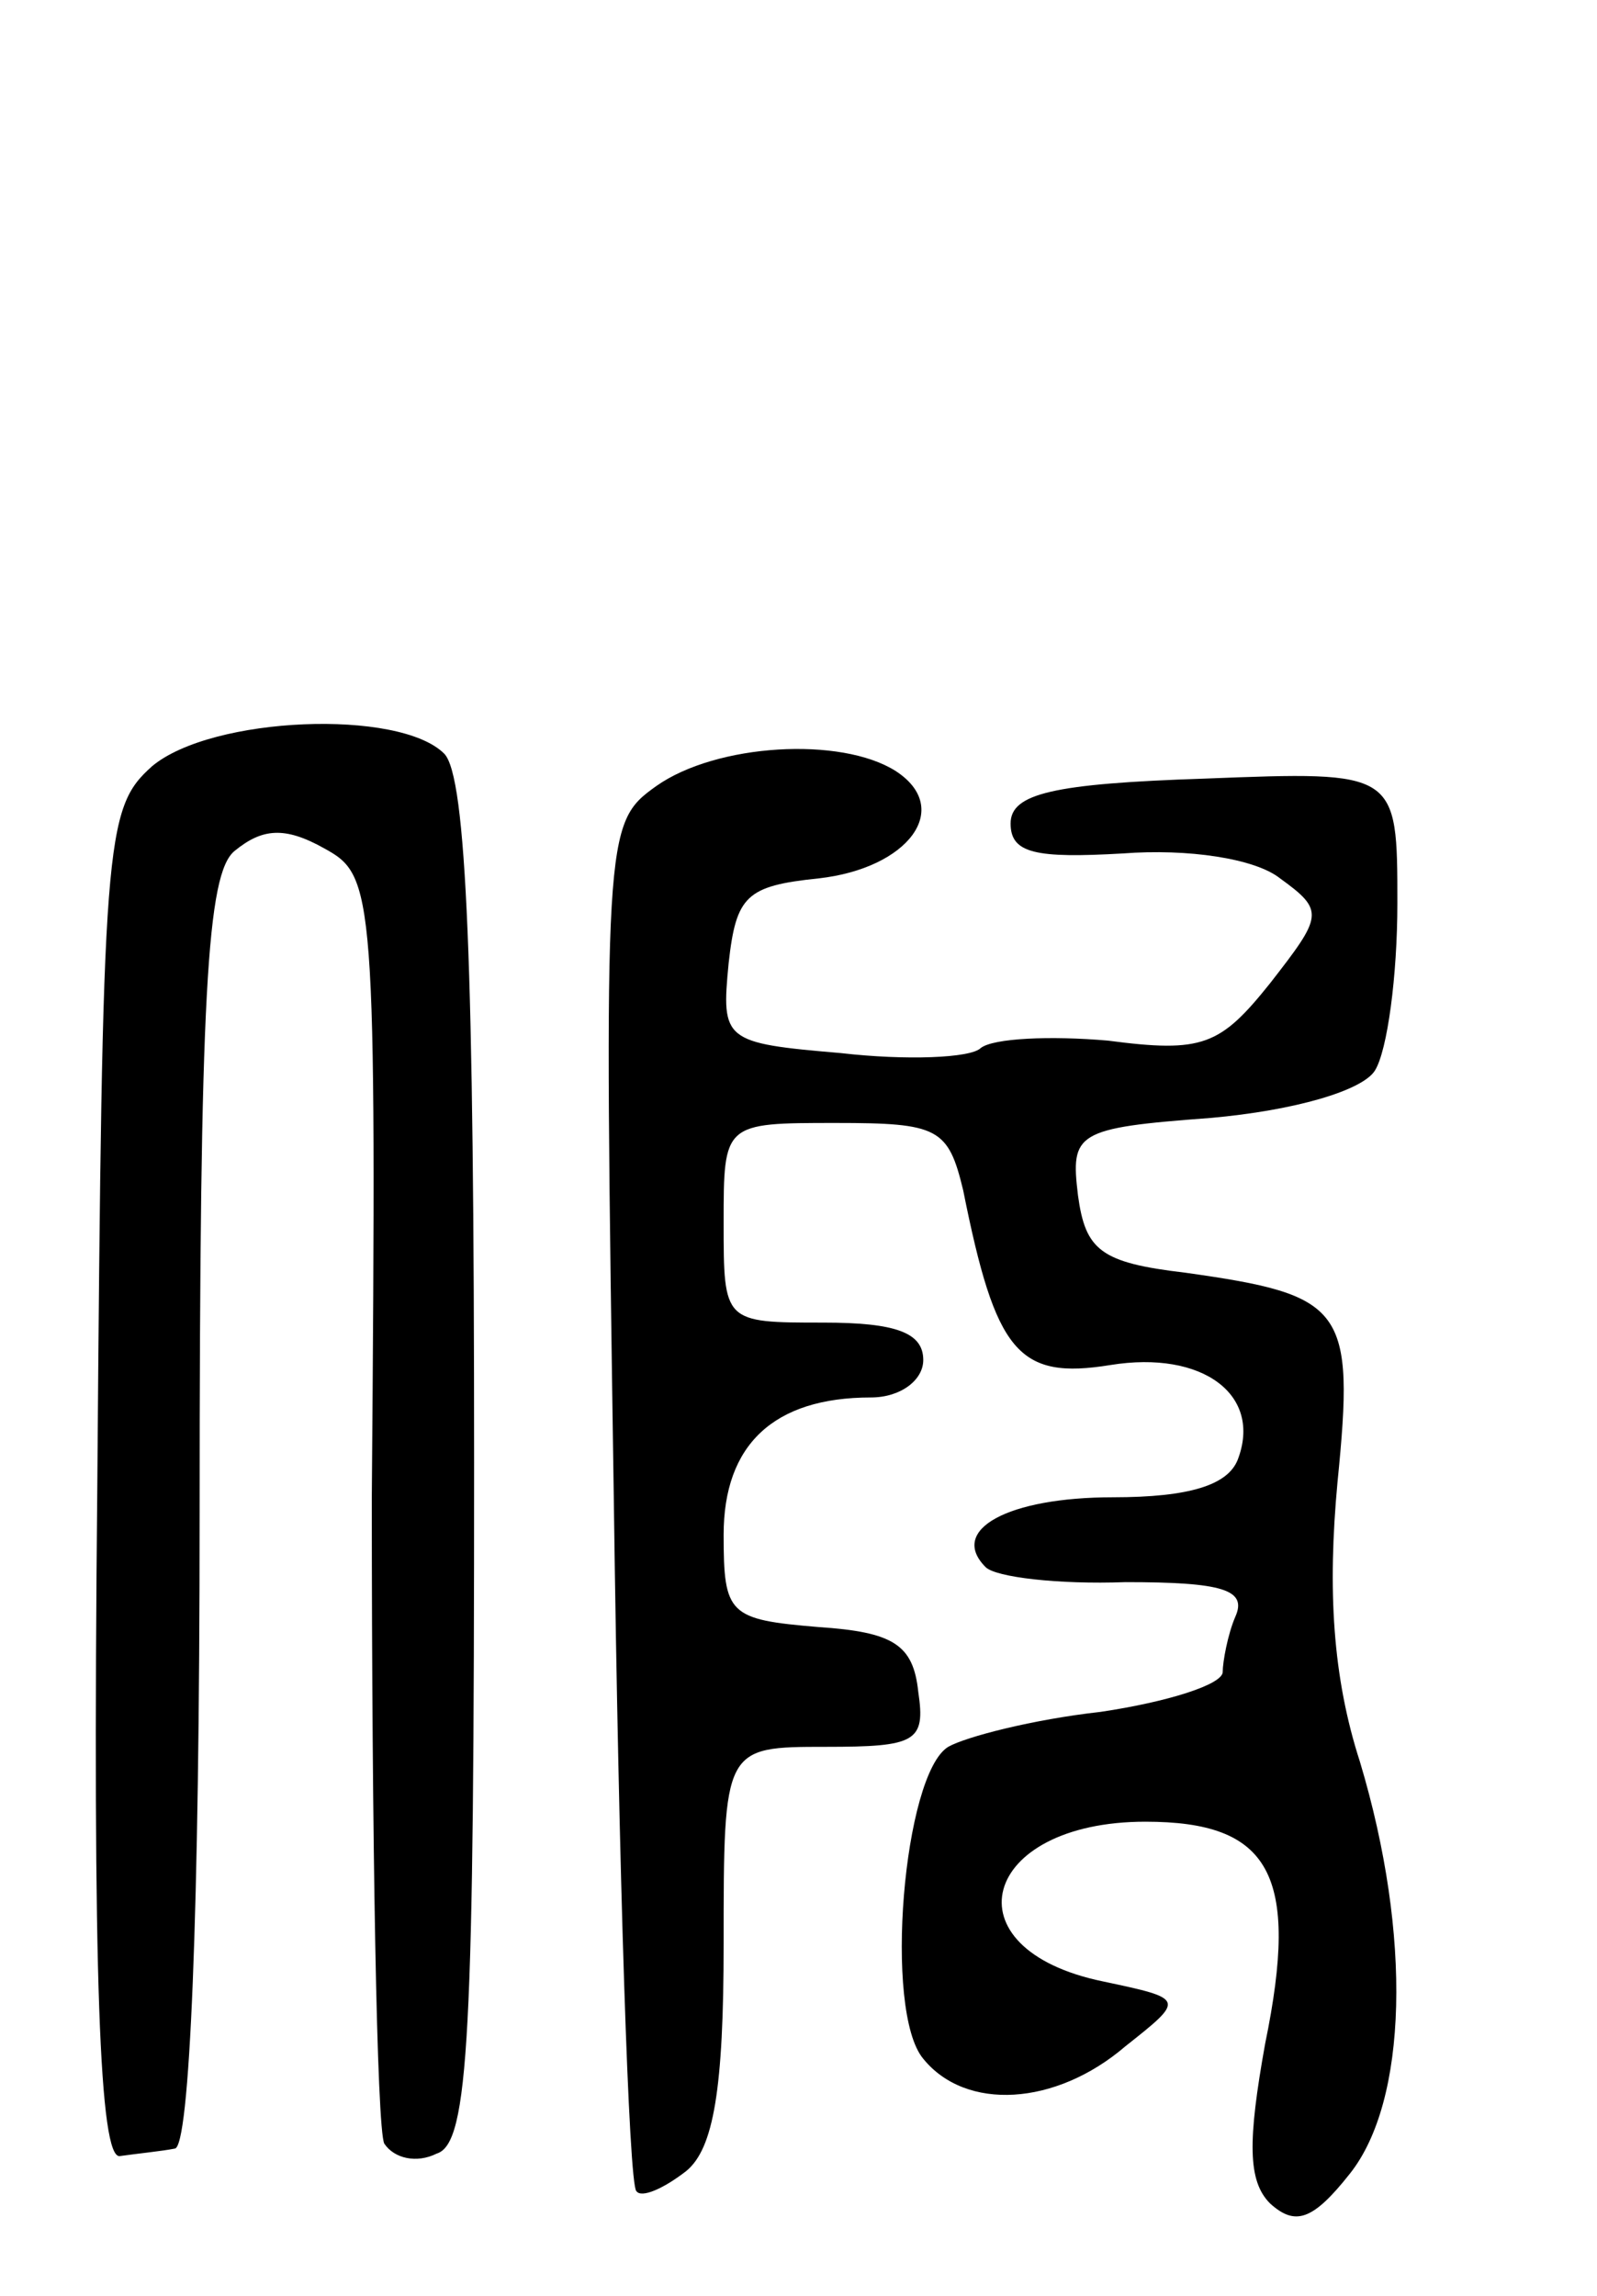 <svg version="1.0" xmlns="http://www.w3.org/2000/svg"
 width="64pt" height="92pt" viewBox="0 0 64 92"
 preserveAspectRatio="xMidYMid meet">
<g transform="translate(0,92) scale(0.1,-0.1)"
fill="#000000" stroke="none">
<path d="M61 613 c-19 -17 -20 -28 -22 -288 -2 -199 1 -270 9 -269 7 1 17 2
22 3 6 0 10 93 10 255 0 208 3 256 14 265 11 9 20 10 36 1 20 -11 21 -16 19
-260 0 -137 2 -253 5 -259 4 -6 13 -8 21 -4 13 4 15 47 15 277 0 198 -3 275
-12 284 -18 18 -93 15 -117 -5z"/>
<path d="M263 605 c-21 -15 -21 -18 -17 -287 2 -149 6 -273 9 -276 2 -3 11 1
20 8 11 9 15 33 15 91 0 79 0 79 41 79 36 0 40 2 37 22 -2 19 -10 24 -40 26
-36 3 -38 5 -38 37 0 36 20 55 59 55 12 0 21 7 21 15 0 11 -11 15 -40 15 -40
0 -40 0 -40 40 0 40 0 40 45 40 41 0 45 -2 51 -27 13 -65 22 -76 59 -70 37 6
61 -12 51 -38 -4 -10 -19 -15 -50 -15 -42 0 -66 -13 -51 -28 4 -4 29 -7 56 -6
39 0 49 -3 44 -14 -3 -7 -5 -18 -5 -22 0 -5 -22 -12 -49 -16 -27 -3 -54 -10
-61 -14 -18 -11 -26 -106 -10 -125 17 -21 53 -19 81 5 24 19 24 19 -9 26 -63
13 -49 64 17 64 50 0 62 -21 48 -89 -7 -39 -7 -55 2 -64 10 -9 17 -7 32 12 23
29 25 95 4 165 -11 34 -13 69 -9 112 7 70 3 75 -61 84 -34 4 -40 9 -43 31 -3
25 -1 27 53 31 34 3 61 11 66 19 5 8 9 38 9 67 0 53 0 53 -77 50 -61 -2 -78
-6 -78 -18 0 -12 10 -14 45 -12 26 2 53 -2 63 -10 18 -13 17 -15 -4 -42 -20
-25 -27 -28 -65 -23 -23 2 -46 1 -51 -3 -4 -4 -30 -5 -56 -2 -47 4 -48 5 -45
36 3 27 7 31 36 34 36 4 54 28 31 43 -22 14 -72 11 -96 -6z"/>
</g>
</svg>
